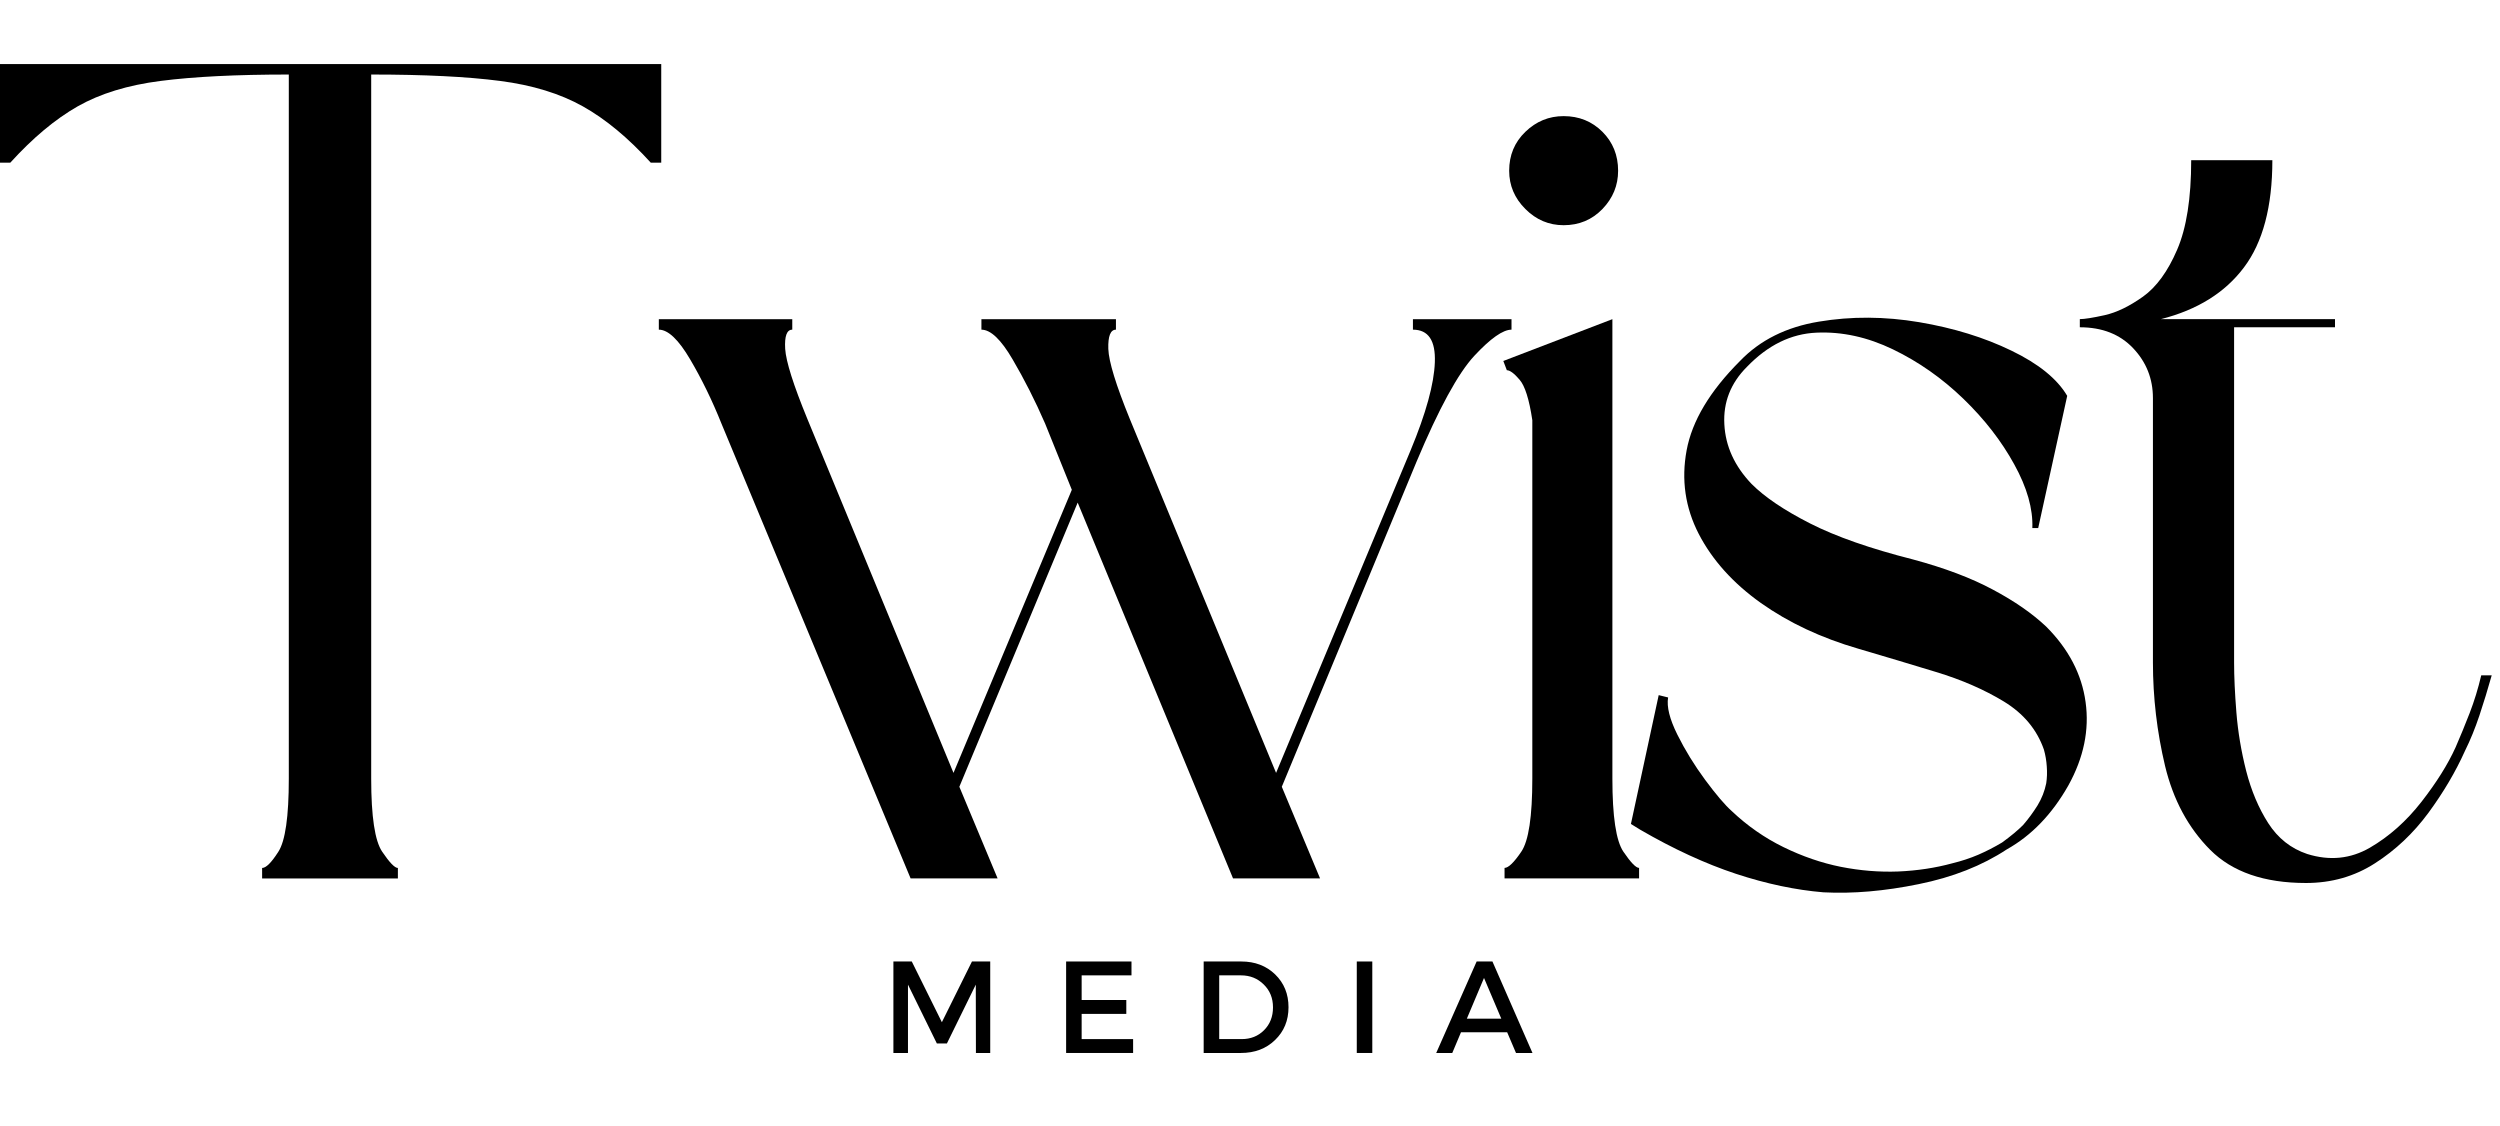 <svg width="111" height="50" viewBox="0 0 111 50" fill="none" xmlns="http://www.w3.org/2000/svg">
<path d="M29.359 2.844V7.221H28.893C27.897 6.125 26.893 5.292 25.882 4.724C24.87 4.156 23.642 3.779 22.2 3.593C20.757 3.405 18.851 3.309 16.481 3.309V34.572C16.481 36.258 16.644 37.34 16.971 37.819C17.297 38.3 17.528 38.538 17.666 38.538V39.004H11.638V38.538C11.811 38.538 12.051 38.3 12.358 37.819C12.668 37.34 12.823 36.258 12.823 34.572V3.309C10.489 3.309 8.593 3.405 7.134 3.593C5.674 3.779 4.445 4.156 3.446 4.724C2.45 5.292 1.454 6.125 0.459 7.221H0V2.844H29.359Z" fill="black"/>
<path d="M62.734 14.637V14.172H67.111V14.637C66.732 14.637 66.181 15.024 65.46 15.798C64.743 16.569 63.886 18.138 62.891 20.508L56.912 34.933L58.611 39.002H54.747L47.849 22.316L42.595 34.933L44.294 39.002H40.431L32.033 18.809C31.622 17.781 31.158 16.831 30.642 15.955C30.126 15.077 29.663 14.637 29.252 14.637V14.172H35.177V14.637C34.935 14.637 34.829 14.922 34.862 15.49C34.899 16.055 35.227 17.092 35.848 18.604L42.335 34.317L47.589 21.747L46.404 18.809C45.957 17.781 45.474 16.831 44.959 15.955C44.447 15.077 43.986 14.637 43.575 14.637V14.172H49.548V14.637C49.306 14.637 49.193 14.922 49.209 15.49C49.229 16.055 49.548 17.092 50.164 18.604L56.658 34.317L62.631 19.994C63.316 18.346 63.674 17.042 63.707 16.082C63.743 15.12 63.419 14.637 62.734 14.637Z" fill="black"/>
<path d="M66.904 16.438L66.747 16.027L71.59 14.171V34.569C71.59 36.255 71.753 37.337 72.079 37.816C72.406 38.297 72.637 38.535 72.775 38.535V39.001H66.802V38.535C66.971 38.535 67.219 38.297 67.545 37.816C67.872 37.337 68.035 36.255 68.035 34.569V18.657C67.897 17.73 67.708 17.13 67.466 16.855C67.228 16.577 67.04 16.438 66.904 16.438ZM69.425 9.999C68.772 9.999 68.206 9.76 67.727 9.28C67.246 8.8 67.007 8.234 67.007 7.581C67.007 6.891 67.246 6.316 67.727 5.852C68.206 5.389 68.772 5.156 69.425 5.156C70.11 5.156 70.684 5.389 71.148 5.852C71.611 6.316 71.844 6.891 71.844 7.581C71.844 8.234 71.611 8.8 71.148 9.28C70.684 9.76 70.11 9.999 69.425 9.999Z" fill="black"/>
<path d="M90.496 23.446H90.236C90.268 22.588 90.001 21.645 89.432 20.617C88.867 19.586 88.114 18.614 87.171 17.703C86.228 16.793 85.188 16.063 84.051 15.514C82.918 14.967 81.786 14.719 80.654 14.77C79.52 14.819 78.491 15.325 77.564 16.288C76.842 17.01 76.508 17.86 76.561 18.839C76.612 19.816 77.016 20.698 77.77 21.487C78.353 22.072 79.221 22.657 80.369 23.241C81.521 23.826 83.042 24.358 84.928 24.837C86.338 25.216 87.523 25.663 88.483 26.179C89.446 26.691 90.236 27.24 90.853 27.823C91.847 28.819 92.431 29.936 92.6 31.173C92.772 32.411 92.517 33.645 91.832 34.879C91.11 36.153 90.2 37.098 89.1 37.714C88.002 38.437 86.699 38.951 85.188 39.256C83.677 39.566 82.268 39.687 80.962 39.619C79.729 39.517 78.432 39.244 77.074 38.797C75.72 38.349 74.302 37.696 72.824 36.838L72.413 36.584L73.646 30.864L74.064 30.967C73.994 31.378 74.132 31.928 74.475 32.618C74.816 33.304 75.227 33.972 75.708 34.625C76.192 35.278 76.586 35.742 76.893 36.015C77.582 36.668 78.346 37.2 79.184 37.611C80.026 38.023 80.877 38.316 81.736 38.488C82.594 38.657 83.444 38.727 84.287 38.694C85.129 38.657 85.927 38.537 86.681 38.331C87.092 38.231 87.476 38.104 87.836 37.95C88.199 37.793 88.551 37.611 88.894 37.406C89.272 37.132 89.583 36.874 89.825 36.632C90.062 36.358 90.275 36.068 90.466 35.761C90.655 35.452 90.783 35.124 90.853 34.776C90.889 34.539 90.897 34.291 90.877 34.032C90.861 33.776 90.818 33.525 90.75 33.283C90.439 32.392 89.846 31.681 88.973 31.148C88.097 30.616 87.094 30.18 85.962 29.837C84.828 29.491 83.678 29.146 82.51 28.803C80.861 28.324 79.417 27.646 78.181 26.771C76.948 25.893 76.028 24.871 75.424 23.706C74.822 22.538 74.644 21.3 74.886 19.994C75.128 18.688 75.917 17.367 77.256 16.028C78.146 15.101 79.313 14.519 80.756 14.281C82.198 14.039 83.684 14.048 85.212 14.305C86.739 14.563 88.104 14.985 89.305 15.568C90.51 16.149 91.337 16.818 91.784 17.576L90.496 23.446Z" fill="black"/>
<path d="M92.344 14.531V14.169C92.549 14.169 92.918 14.111 93.45 13.993C93.982 13.873 94.547 13.599 95.149 13.171C95.749 12.741 96.255 12.045 96.666 11.085C97.081 10.123 97.289 8.799 97.289 7.113H100.893C100.893 9.173 100.471 10.762 99.629 11.877C98.79 12.994 97.563 13.758 95.947 14.169H103.674V14.531H99.194V29.416C99.194 30.038 99.227 30.777 99.296 31.635C99.365 32.494 99.51 33.361 99.732 34.235C99.957 35.11 100.283 35.882 100.711 36.55C101.142 37.22 101.718 37.675 102.44 37.917C103.435 38.228 104.363 38.135 105.221 37.639C106.08 37.14 106.843 36.46 107.513 35.601C108.181 34.743 108.687 33.936 109.03 33.177C109.239 32.698 109.447 32.191 109.653 31.659C109.859 31.127 110.029 30.57 110.167 29.985H110.632C110.459 30.601 110.277 31.194 110.088 31.762C109.898 32.331 109.685 32.855 109.447 33.334C109.032 34.262 108.489 35.181 107.821 36.091C107.152 36.998 106.361 37.745 105.451 38.328C104.544 38.913 103.523 39.205 102.386 39.205C100.531 39.205 99.115 38.715 98.136 37.736C97.159 36.756 96.491 35.514 96.128 34.005C95.769 32.494 95.59 30.964 95.59 29.416V17.675C95.59 16.817 95.297 16.079 94.714 15.463C94.129 14.843 93.338 14.531 92.344 14.531Z" fill="black"/>
<path d="M43.966 46.752H43.331L43.325 43.717L42.043 46.329H41.596L40.314 43.717V46.752H39.667V42.69H40.483L41.819 45.386L43.155 42.69H43.966V46.752Z" fill="black"/>
<path d="M50.238 43.306H48.025V44.4H50.008V45.017H48.025V46.136H50.31V46.752H47.336V42.69H50.238V43.306Z" fill="black"/>
<path d="M53.443 42.69H55.112C55.72 42.69 56.221 42.881 56.617 43.264C57.012 43.648 57.21 44.133 57.21 44.721C57.21 45.31 57.01 45.795 56.611 46.178C56.215 46.562 55.711 46.752 55.094 46.752H53.443V42.69ZM54.133 43.306V46.136H55.13C55.529 46.136 55.859 46.006 56.122 45.743C56.388 45.477 56.521 45.138 56.521 44.727C56.521 44.316 56.383 43.977 56.11 43.711C55.839 43.442 55.502 43.306 55.1 43.306H54.133Z" fill="black"/>
<path d="M60.93 46.752H60.241V42.69H60.93V46.752Z" fill="black"/>
<path d="M66.918 45.833H64.868L64.481 46.752H63.768L65.563 42.69H66.264L68.042 46.752H67.31L66.918 45.833ZM66.657 45.229L65.89 43.421L65.128 45.229H66.657Z" fill="black"/>
</svg>
